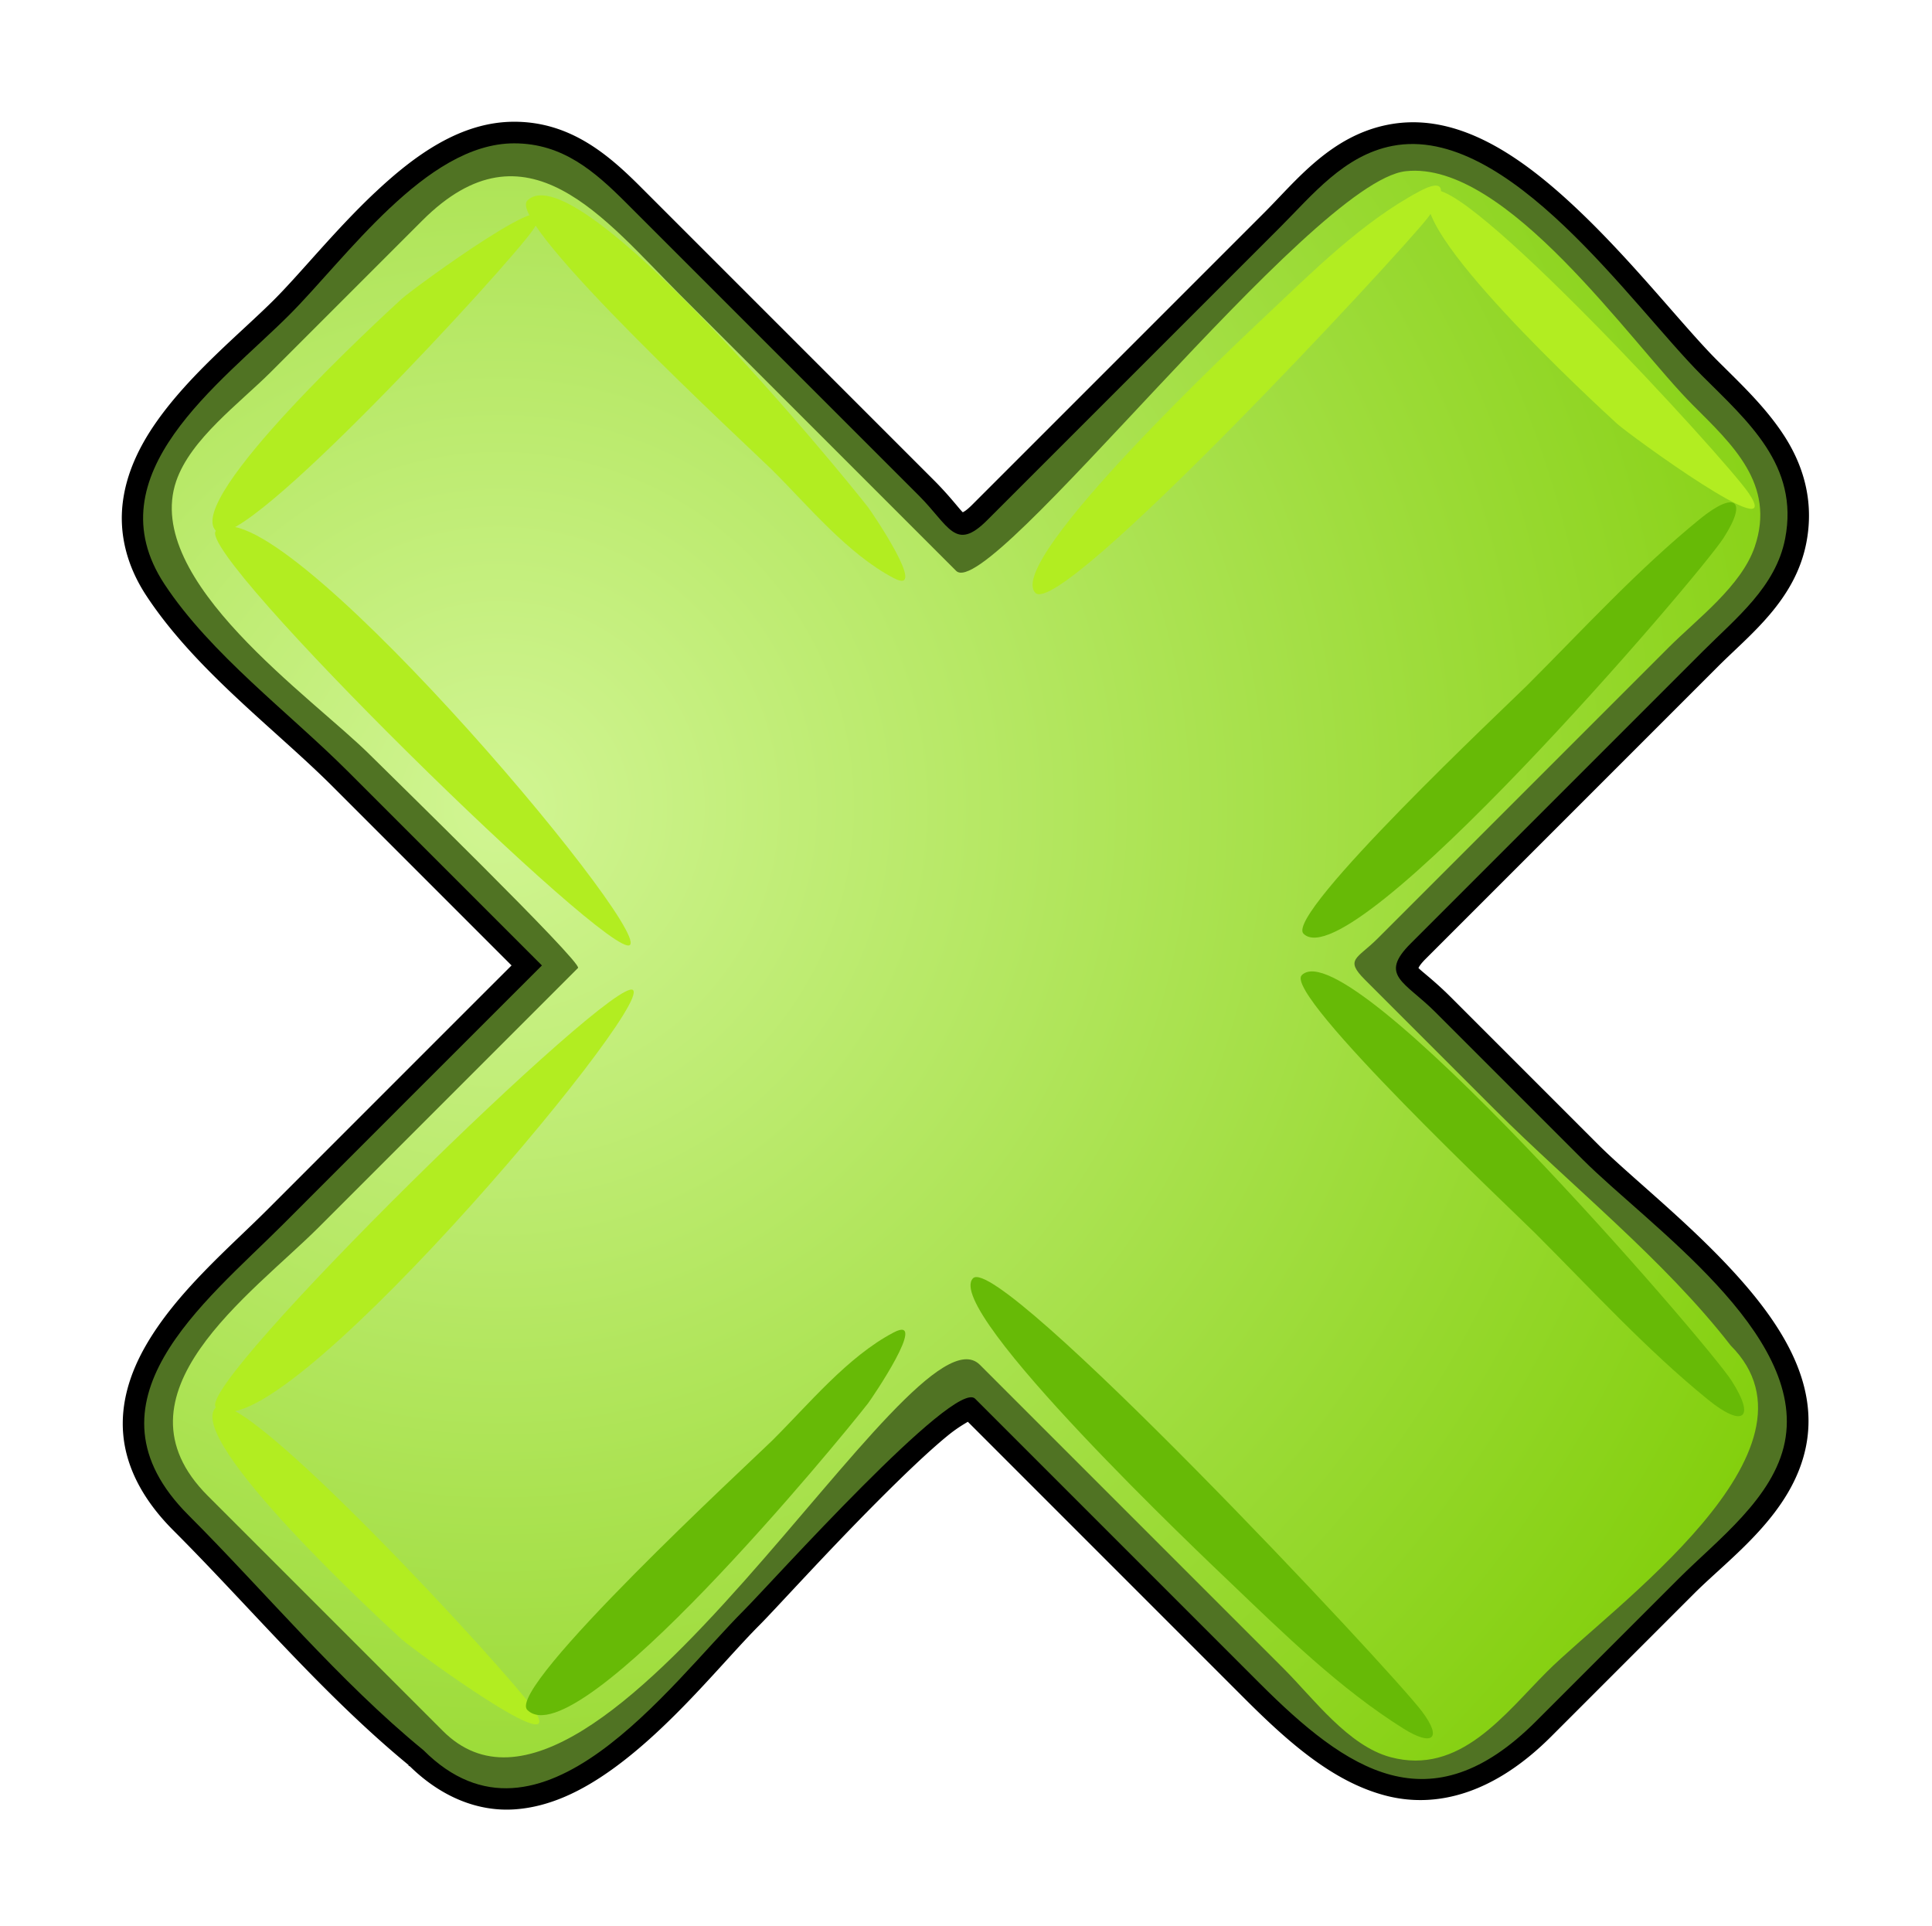 <?xml version="1.0" encoding="UTF-8" standalone="no"?>
<!-- Created with Inkscape (http://www.inkscape.org/) -->

<svg
   xmlns:dc="http://purl.org/dc/elements/1.1/"
   xmlns:cc="http://creativecommons.org/ns#"
   xmlns:rdf="http://www.w3.org/1999/02/22-rdf-syntax-ns#"
   xmlns:svg="http://www.w3.org/2000/svg"
   xmlns="http://www.w3.org/2000/svg"
   xmlns:xlink="http://www.w3.org/1999/xlink"
   xmlns:sodipodi="http://sodipodi.sourceforge.net/DTD/sodipodi-0.dtd"
   xmlns:inkscape="http://www.inkscape.org/namespaces/inkscape"
   id="Layer_1"
   version="1.1"
   viewBox="0 0 134.799 134.391"
   inkscape:version="0.48.4 r9939"
   width="100%"
   height="100%"
   sodipodi:docname="tasto-2-architetto-franc-01-black-border.svg">
  <sodipodi:namedview
     pagecolor="#ffffff"
     bordercolor="#666666"
     borderopacity="1"
     objecttolerance="10"
     gridtolerance="10"
     guidetolerance="10"
     inkscape:pageopacity="0"
     inkscape:pageshadow="2"
     inkscape:window-width="640"
     inkscape:window-height="480"
     id="namedview24"
     showgrid="false"
     inkscape:zoom="1.7560726"
     inkscape:cx="67.399295"
     inkscape:cy="67.1954"
     inkscape:window-x="65"
     inkscape:window-y="34"
     inkscape:window-maximized="0"
     inkscape:current-layer="Layer_1" />
  <defs
     id="defs39">
    <radialGradient
       id="radialGradient3016"
       gradientUnits="userSpaceOnUse"
       cy="36.195"
       cx="52.408"
       gradientTransform="matrix(.966 0 0 .966 1.48 1.491)"
       r="105.16">
      <stop
         id="stop8"
         style="stop-color:#d1f593"
         offset="0" />
      <stop
         id="stop10"
         style="stop-color:#81ce09"
         offset="1" />
    </radialGradient>
    <radialGradient
       inkscape:collect="always"
       xlink:href="#radialGradient3016"
       id="radialGradient3018"
       gradientUnits="userSpaceOnUse"
       gradientTransform="matrix(0.966,0,0,0.966,1.48,1.491)"
       cx="52.408"
       cy="36.195"
       r="105.16" />
  </defs>
  <g
     id="g3001"
     transform="matrix(0.707,-0.707,0.707,0.707,-27.774,67.34)">
    <path
       d="m 76.249,0.019 c -3.795,-0.112 -7.624,0.312 -10.25,0.312 -3.225,0 -7.716,-0.493 -11.812,0.219 -2.048,0.356 -4.039,1.046 -5.688,2.344 -1.649,1.298 -2.884,3.211 -3.406,5.75 -1.257,6.114 -0.219,12.973 -0.219,18.594 v 17.656 c -8.033,-0.006 -16.061,-9.09e-4 -24.094,0 -3.753,0 -8.579,-0.418 -12.75,0.719 -2.086,0.568 -4.075,1.582 -5.5,3.312 -1.425,1.73 -2.219,4.121 -2.219,7.156 0,7.459 -0.722,15.466 0.031,23.188 H 0.312 c 0,0.059 0.03,0.098 0.031,0.156 0.041,3.126 1.171,5.601 3,7.219 1.863,1.647 4.272,2.455 6.812,2.875 5.082,0.84 10.882,0.156 14.406,0.156 1.505,0 6.797,-0.272 11.875,-0.281 2.539,-0.005 5.011,0.044 6.75,0.219 0.77,0.077 1.31,0.214 1.688,0.312 v 27.281 c 0,4.406 0.267,8.506 2.156,11.75 1.889,3.244 5.54,5.281 11.094,5.281 h 14.125 c 3.59,0.002 8.791,0.917 12.781,-1.75 3.873,-2.591 4.837,-7.513 5.031,-12.312 0.194,-4.8 -0.406,-9.78 -0.406,-12.844 V 92.769 c 0,-1.586 -0.174,-2.706 -0.156,-3 0.055,-0.016 0.235,-0.094 0.812,-0.094 h 28.875 c 3.123,0 7.039,0.548 10.438,-1.75 2.482,-1.678 3.688,-4.039 4.188,-6.406 0.499,-2.367 0.406,-4.784 0.406,-7 0,-3.255 0.701,-8.847 0.562,-14.219 -0.138,-5.372 -1.049,-10.848 -5.156,-13.625 -3.393,-2.297 -7.31,-1.781 -10.438,-1.781 h -15.875 -13 c -0.577,0 -0.757,-0.078 -0.812,-0.094 -0.018,-0.294 0.156,-1.414 0.156,-3 v -28.875 c 0.005,-3.188 -0.228,-6.734 -3.025,-9.529 -2.646,-2.645 -6.577,-3.263 -10.375,-3.375 z m -19.094,5.062 c 1.695,-0.006 3.513,0.156 5.125,0.156 4.983,0.002 9.957,0 14.938,0 2.357,0 3.852,0.49 4.875,1.219 1.023,0.729 1.671,1.732 2.094,3.094 0.846,2.723 0.594,6.729 0.594,10.562 v 27.25 c 0,0.904 0.708,1.573 1.219,1.844 0.511,0.271 1.006,0.394 1.594,0.5 1.176,0.212 2.672,0.284 4.469,0.312 3.594,0.057 8.346,-0.125 13.25,-0.281 4.904,-0.157 9.969,-0.296 14.062,-0.125 2.047,0.086 3.856,0.248 5.25,0.5 1.394,0.252 2.359,0.661 2.625,0.875 2.005,1.61 2.844,6.088 2.812,11.062 -0.031,4.974 -0.75,10.19 -0.75,13.469 0,1.961 0.047,3.858 -0.344,5.344 -0.39,1.485 -1.051,2.54 -2.75,3.375 -1.933,0.949 -5.542,0.562 -8.531,0.562 h -28.75 c -0.855,0 -1.329,-0.263 -2.438,0 -0.554,0.132 -1.24,0.713 -1.469,1.281 -0.229,0.568 -0.25,1.039 -0.25,1.625 v 12.813 c 0,7.685 0.948,15.843 0.031,23.094 a 1.491,1.491 0 0 0 -0.031,0.188 c 0,2.127 -0.781,3.249 -2.312,4.188 -1.532,0.939 -3.903,1.495 -6.531,1.719 -5.256,0.447 -11.393,-0.375 -14.812,-0.375 -2.203,-0.001 -4.487,0.199 -6.375,-0.094 -1.888,-0.293 -3.274,-0.913 -4.281,-2.656 -1.114,-1.929 -0.688,-5.739 -0.688,-8.875 V 87.707 c 1.19e-4,-0.832 -0.437,-1.69 -1.031,-2.188 -0.595,-0.498 -1.291,-0.756 -2.031,-0.938 -1.481,-0.364 -3.292,-0.395 -5.438,-0.344 -4.29,0.102 -9.852,0.703 -15.375,1.031 -5.523,0.328 -11,0.354 -14.875,-0.562 -1.938,-0.458 -3.463,-1.168 -4.406,-2.031 -0.943,-0.864 -1.407,-1.836 -1.406,-3.406 v -23.188 c 0,-2.2 0.594,-3.467 1.531,-4.375 0.937,-0.908 2.339,-1.496 4.094,-1.812 3.509,-0.633 8.123,-0.094 11.625,-0.094 h 25.562 c 0.61,0 1.024,-0.389 1.188,-0.594 0.164,-0.205 0.211,-0.336 0.25,-0.438 0.078,-0.203 0.104,-0.287 0.125,-0.406 0.043,-0.238 0.04,-0.493 0.062,-0.781 0.044,-0.576 0.101,-1.329 0.125,-2.25 0.047,-1.841 0.062,-4.287 0.062,-6.781 9.24e-4,-4.989 -0.062,-10.231 -0.062,-10.969 0,-3.096 -0.658,-7.954 -0.5,-12.438 0.079,-2.242 0.376,-4.362 0.969,-6 0.593,-1.638 1.407,-2.745 2.625,-3.344 1.063,-0.523 2.588,-0.713 4.281,-0.719 z"
       style="fill:#000000"
       id="path3795"
       inkscape:connector-curvature="0" />
    <path
       d="m 51.729,128.81 c 0,2.516 27.68,1.335 30.526,0.789 4.721,-0.903 -8.774,-3.016 -9.922,-3.068 -1.844,-0.082 -20.606,-0.873 -20.603,2.279"
       style="fill:#67ba06"
       id="path5"
       inkscape:connector-curvature="0" />
    <path
       d="M 87.216,123.81 V 100.363 88.67 c 0,-2.27 1.307,-1.431 3.476,-1.431 9.593,0 19.187,0 28.782,-0.002 2.955,0 6.192,0.385 8.779,-1.361 3.99,-2.696 3.516,-7.196 3.516,-11.364 0,-6.443 2.86,-21.5 -3.519,-25.809 -5.574,-3.765 -17.838,-1.363 -24.052,-1.363 -2.833,0 -16.98,1.733 -16.98,-1.433 0,-9.297 0,-18.593 -0.002,-27.889 0,-7.677 -0.022,-15.231 -9.996,-15.231 h -13.741 c -3.393,0 -8.048,-0.743 -11.286,0.628 -7.458,3.155 -4.875,16.736 -4.875,23.035 0,1.654 0.263,20.89 -0.241,20.89 h -25.671 c -6.789,0 -18.644,-1.874 -18.642,8.328 0,7.834 9.66e-4,15.668 9.66e-4,23.502 0,10.271 13.201,8.069 19.858,8.069 2.001,0 24.694,-0.258 24.694,0.241 0,9.694 9.66e-4,19.387 9.66e-4,29.08 0,3.137 -0.637,7.366 0.626,10.356 2.206,5.221 7.434,4.874 12.099,4.874 7.11,-0.002 27.177,3.603 27.172,-7.981"
       style="fill:url(#radialGradient3018)"
       id="path12"
       inkscape:connector-curvature="0" />
    <path
       d="m 8.485,52.106 c 2.517,0 1.337,27.68 0.791,30.526 C 8.37,87.355 6.259,73.859 6.206,72.712 6.124,70.87 5.335,52.103 8.485,52.106"
       style="fill:#b2ed21"
       id="path14"
       inkscape:connector-curvature="0" />
    <path
       d="m 128.43,52.106 c 2.516,0 1.338,27.68 0.793,30.526 -0.906,4.723 -3.019,-8.774 -3.072,-9.921 -0.082,-1.842 -0.868,-20.608 2.279,-20.605"
       style="fill:#b2ed21"
       id="path16"
       inkscape:connector-curvature="0" />
    <path
       d="m 52.214,83.1 c 2.571,0.003 1.29,39.845 0.778,43.518 -0.343,2.443 -1.242,2.195 -1.759,-0.049 -1.179,-5.12 -1.224,-10.617 -1.343,-15.841 -0.049,-2.122 -0.761,-27.631 2.324,-27.628"
       style="fill:#67ba06"
       id="path18"
       inkscape:connector-curvature="0" />
    <path
       d="m 89.105,52.362 c 0,2.565 34.652,1.245 37.831,0.856 1.507,-0.185 3.44,-0.95 0.944,-1.714 -4.336,-1.326 -9.285,-1.314 -13.768,-1.449 -2.021,-0.061 -25.006,-0.819 -25.006,2.308"
       style="fill:#b2ed21"
       id="path20"
       inkscape:connector-curvature="0" />
    <path
       d="m 8.485,52.106 c 0.003,-2.174 41.166,-1.738 41.168,9.66e-4 0,1.859 -41.162,5.389 -41.168,-9.66e-4"
       style="fill:#b2ed21"
       id="path22"
       inkscape:connector-curvature="0" />
    <path
       d="m 51.729,8.864 c 0,2.517 27.68,1.335 30.526,0.79 4.72,-0.903 -8.774,-3.017 -9.923,-3.069 -1.843,-0.082 -20.606,-0.872 -20.603,2.279"
       style="fill:#b2ed21"
       id="path24"
       inkscape:connector-curvature="0" />
    <path
       d="m 51.729,8.864 c -2.171,0 -1.742,40.861 -9.66e-4,40.861 1.893,9.66e-4 5.37,-40.861 9.66e-4,-40.861"
       style="fill:#b2ed21"
       id="path26"
       inkscape:connector-curvature="0" />
    <path
       d="m 83.388,7.935 c -2.175,0 -1.219,23.422 -1.209,25.341 0.017,3.583 -0.424,7.883 0.664,11.364 0.838,2.685 2.177,-4.357 2.228,-4.754 0.411,-3.222 3.222,-31.957 -1.683,-31.951"
       style="fill:#b2ed21"
       id="path28"
       inkscape:connector-curvature="0" />
    <path
       d="m 83.387,84.365 c -1.882,-0.005 -1.213,22.32 -1.213,24.259 0,5.552 -0.258,11.209 0.316,16.742 0.317,3.067 1.416,3.346 2.097,0.204 0.678,-3.118 3.45,-41.215 -1.2,-41.204"
       style="fill:#67ba06"
       id="path30"
       inkscape:connector-curvature="0" />
    <path
       d="m 8.92,82.403 c -0.003,-2.17 23.424,-1.219 25.34,-1.207 3.585,0.017 7.884,-0.424 11.364,0.662 2.687,0.838 -4.358,2.179 -4.752,2.229 -3.22,0.41 -31.963,3.216 -31.952,-1.684"
       style="fill:#67ba06"
       id="path32"
       inkscape:connector-curvature="0" />
    <path
       d="m 85.517,82.407 c -0.002,-1.904 21.462,-1.218 23.306,-1.218 5.551,0 11.208,-0.254 16.742,0.319 3.065,0.317 3.347,1.415 0.205,2.098 -3.127,0.679 -40.252,3.53 -40.252,-1.199"
       style="fill:#67ba06"
       id="path34"
       inkscape:connector-curvature="0" />
    <path
       transform="translate(-0.845,-0.825)"
       d="m 77.062,2.344 c -3.65,-0.108 -7.443,0.312 -10.219,0.312 -6.725,0 -17.59,-1.863 -19.438,7.125 -1.177,5.726 -0.188,12.49 -0.188,18.281 v 19.156 c -8.532,-0.008 -17.061,-9.66e-4 -25.594,0 -7.694,0 -18.969,-1.446 -18.969,9.688 0,7.608 -0.758,15.62 0,23.188 0,11.514 15.352,8.906 22.75,8.906 2.613,0 21.812,-1.043 21.812,0.969 v 28.062 c 0,8.664 1.296,15.531 11.75,15.531 h 14.125 c 3.776,0.002 8.63,0.711 11.938,-1.5 6.441,-4.3 3.97,-17.4 3.97,-23.9 v -14.562 c 0,-3.009 -1.003,-4.598 2.156,-4.598 h 28.875 c 3.252,0 6.749,0.423 9.594,-1.5 4.312,-2.914 3.938,-7.642 3.938,-12.156 0,-6.921 2.864,-21.995 -3.938,-26.594 -2.845,-1.926 -6.345,-1.531 -9.594,-1.531 h -15.875 -13 c -3.158,0 -2.155,-1.59 -2.155,-4.594 v -28.875 c -0.001,-3.127 -0.201,-6.077 -2.594,-8.469 -2.185,-2.185 -5.693,-2.83 -9.344,-2.937 z M 58,4.406 c 1.788,-0.006 3.62,0.156 5.125,0.156 4.982,0.002 9.956,0 14.938,0 10.283,0 9.062,8.871 9.062,16.375 v 27.25 c 0,3.249 36.676,-1.729 41.906,2.469 5.506,4.422 2.625,19.6 2.625,25.688 0,3.872 0.2,8.029 -3.938,10.062 -2.602,1.278 -6.397,0.719 -9.188,0.719 h -28.75 c -2.017,0 -2.656,-0.624 -2.656,1.406 v 12.812 c 0,7.56 0.95,15.773 0,23.281 0,10.322 -18.834,7.031 -25.156,7.031 -4.208,-0.002 -9.432,0.835 -11.938,-3.5 -1.531,-2.651 -0.906,-6.701 -0.906,-9.625 v -30 c 9.66e-4,-6.736 -44.575,6.995 -44.562,-8.438 v -23.188 c 0,-10.002 12.077,-7.781 18.75,-7.781 h 25.562 c 0.493,0 0.25,-19.094 0.25,-20.719 0,-5.737 -2.627,-19.897 3.938,-23.125 1.41,-0.691 3.15,-0.867 4.938,-0.873 z"
       style="fill:#507323"
       id="path3791"
       inkscape:connector-curvature="0" />
  </g>
</svg>

